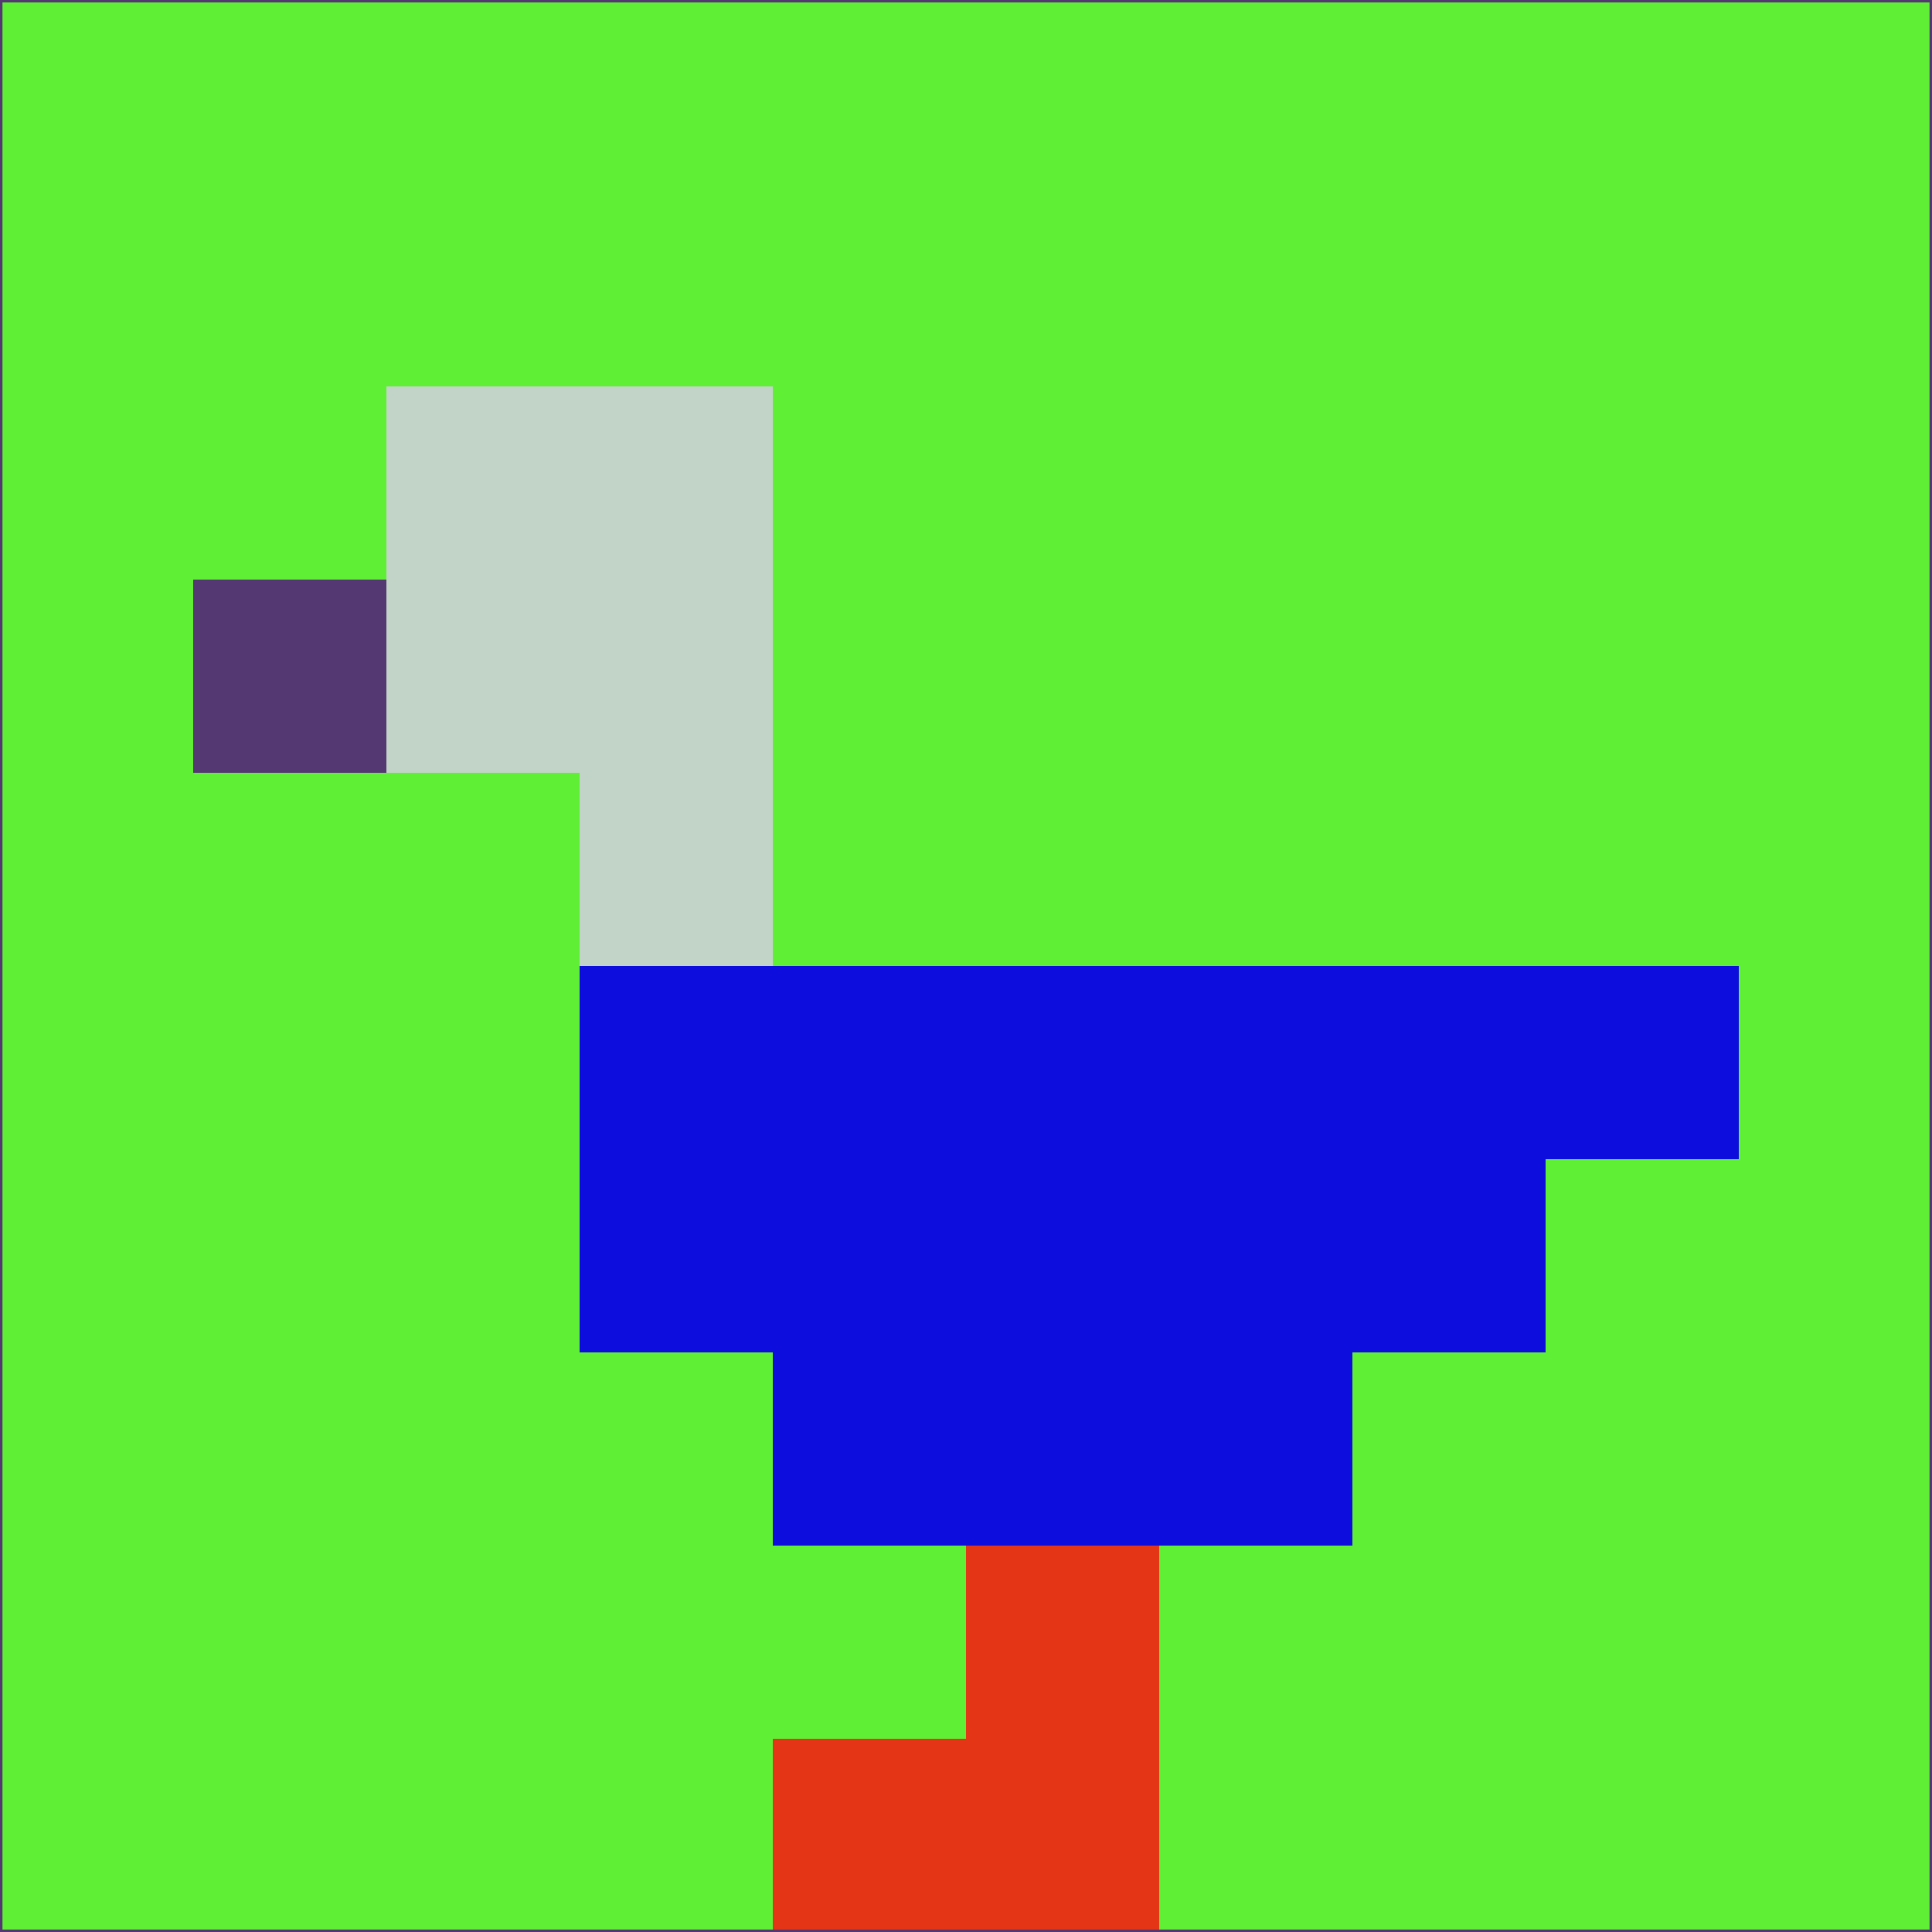 <svg xmlns="http://www.w3.org/2000/svg" version="1.1" width="785" height="785">
  <title>'goose-pfp-694263' by Dmitri Cherniak (Cyberpunk Edition)</title>
  <desc>
    seed=424878
    backgroundColor=#5fef34
    padding=20
    innerPadding=0
    timeout=500
    dimension=1
    border=false
    Save=function(){return n.handleSave()}
    frame=12

    Rendered at 2024-09-15T22:37:00.491Z
    Generated in 1ms
    Modified for Cyberpunk theme with new color scheme
  </desc>
  <defs/>
  <rect width="100%" height="100%" fill="#5fef34"/>
  <g>
    <g id="0-0">
      <rect x="0" y="0" height="785" width="785" fill="#5fef34"/>
      <g>
        <!-- Neon blue -->
        <rect id="0-0-2-2-2-2" x="157" y="157" width="157" height="157" fill="#c2d4c8"/>
        <rect id="0-0-3-2-1-4" x="235.5" y="157" width="78.5" height="314" fill="#c2d4c8"/>
        <!-- Electric purple -->
        <rect id="0-0-4-5-5-1" x="314" y="392.5" width="392.5" height="78.5" fill="#0d0ddd"/>
        <rect id="0-0-3-5-5-2" x="235.5" y="392.5" width="392.5" height="157" fill="#0d0ddd"/>
        <rect id="0-0-4-5-3-3" x="314" y="392.5" width="235.5" height="235.5" fill="#0d0ddd"/>
        <!-- Neon pink -->
        <rect id="0-0-1-3-1-1" x="78.5" y="235.5" width="78.5" height="78.5" fill="#543872"/>
        <!-- Cyber yellow -->
        <rect id="0-0-5-8-1-2" x="392.5" y="628" width="78.5" height="157" fill="#e43617"/>
        <rect id="0-0-4-9-2-1" x="314" y="706.5" width="157" height="78.5" fill="#e43617"/>
      </g>
      <rect x="0" y="0" stroke="#543872" stroke-width="2" height="785" width="785" fill="none"/>
    </g>
  </g>
  <script xmlns=""/>
</svg>